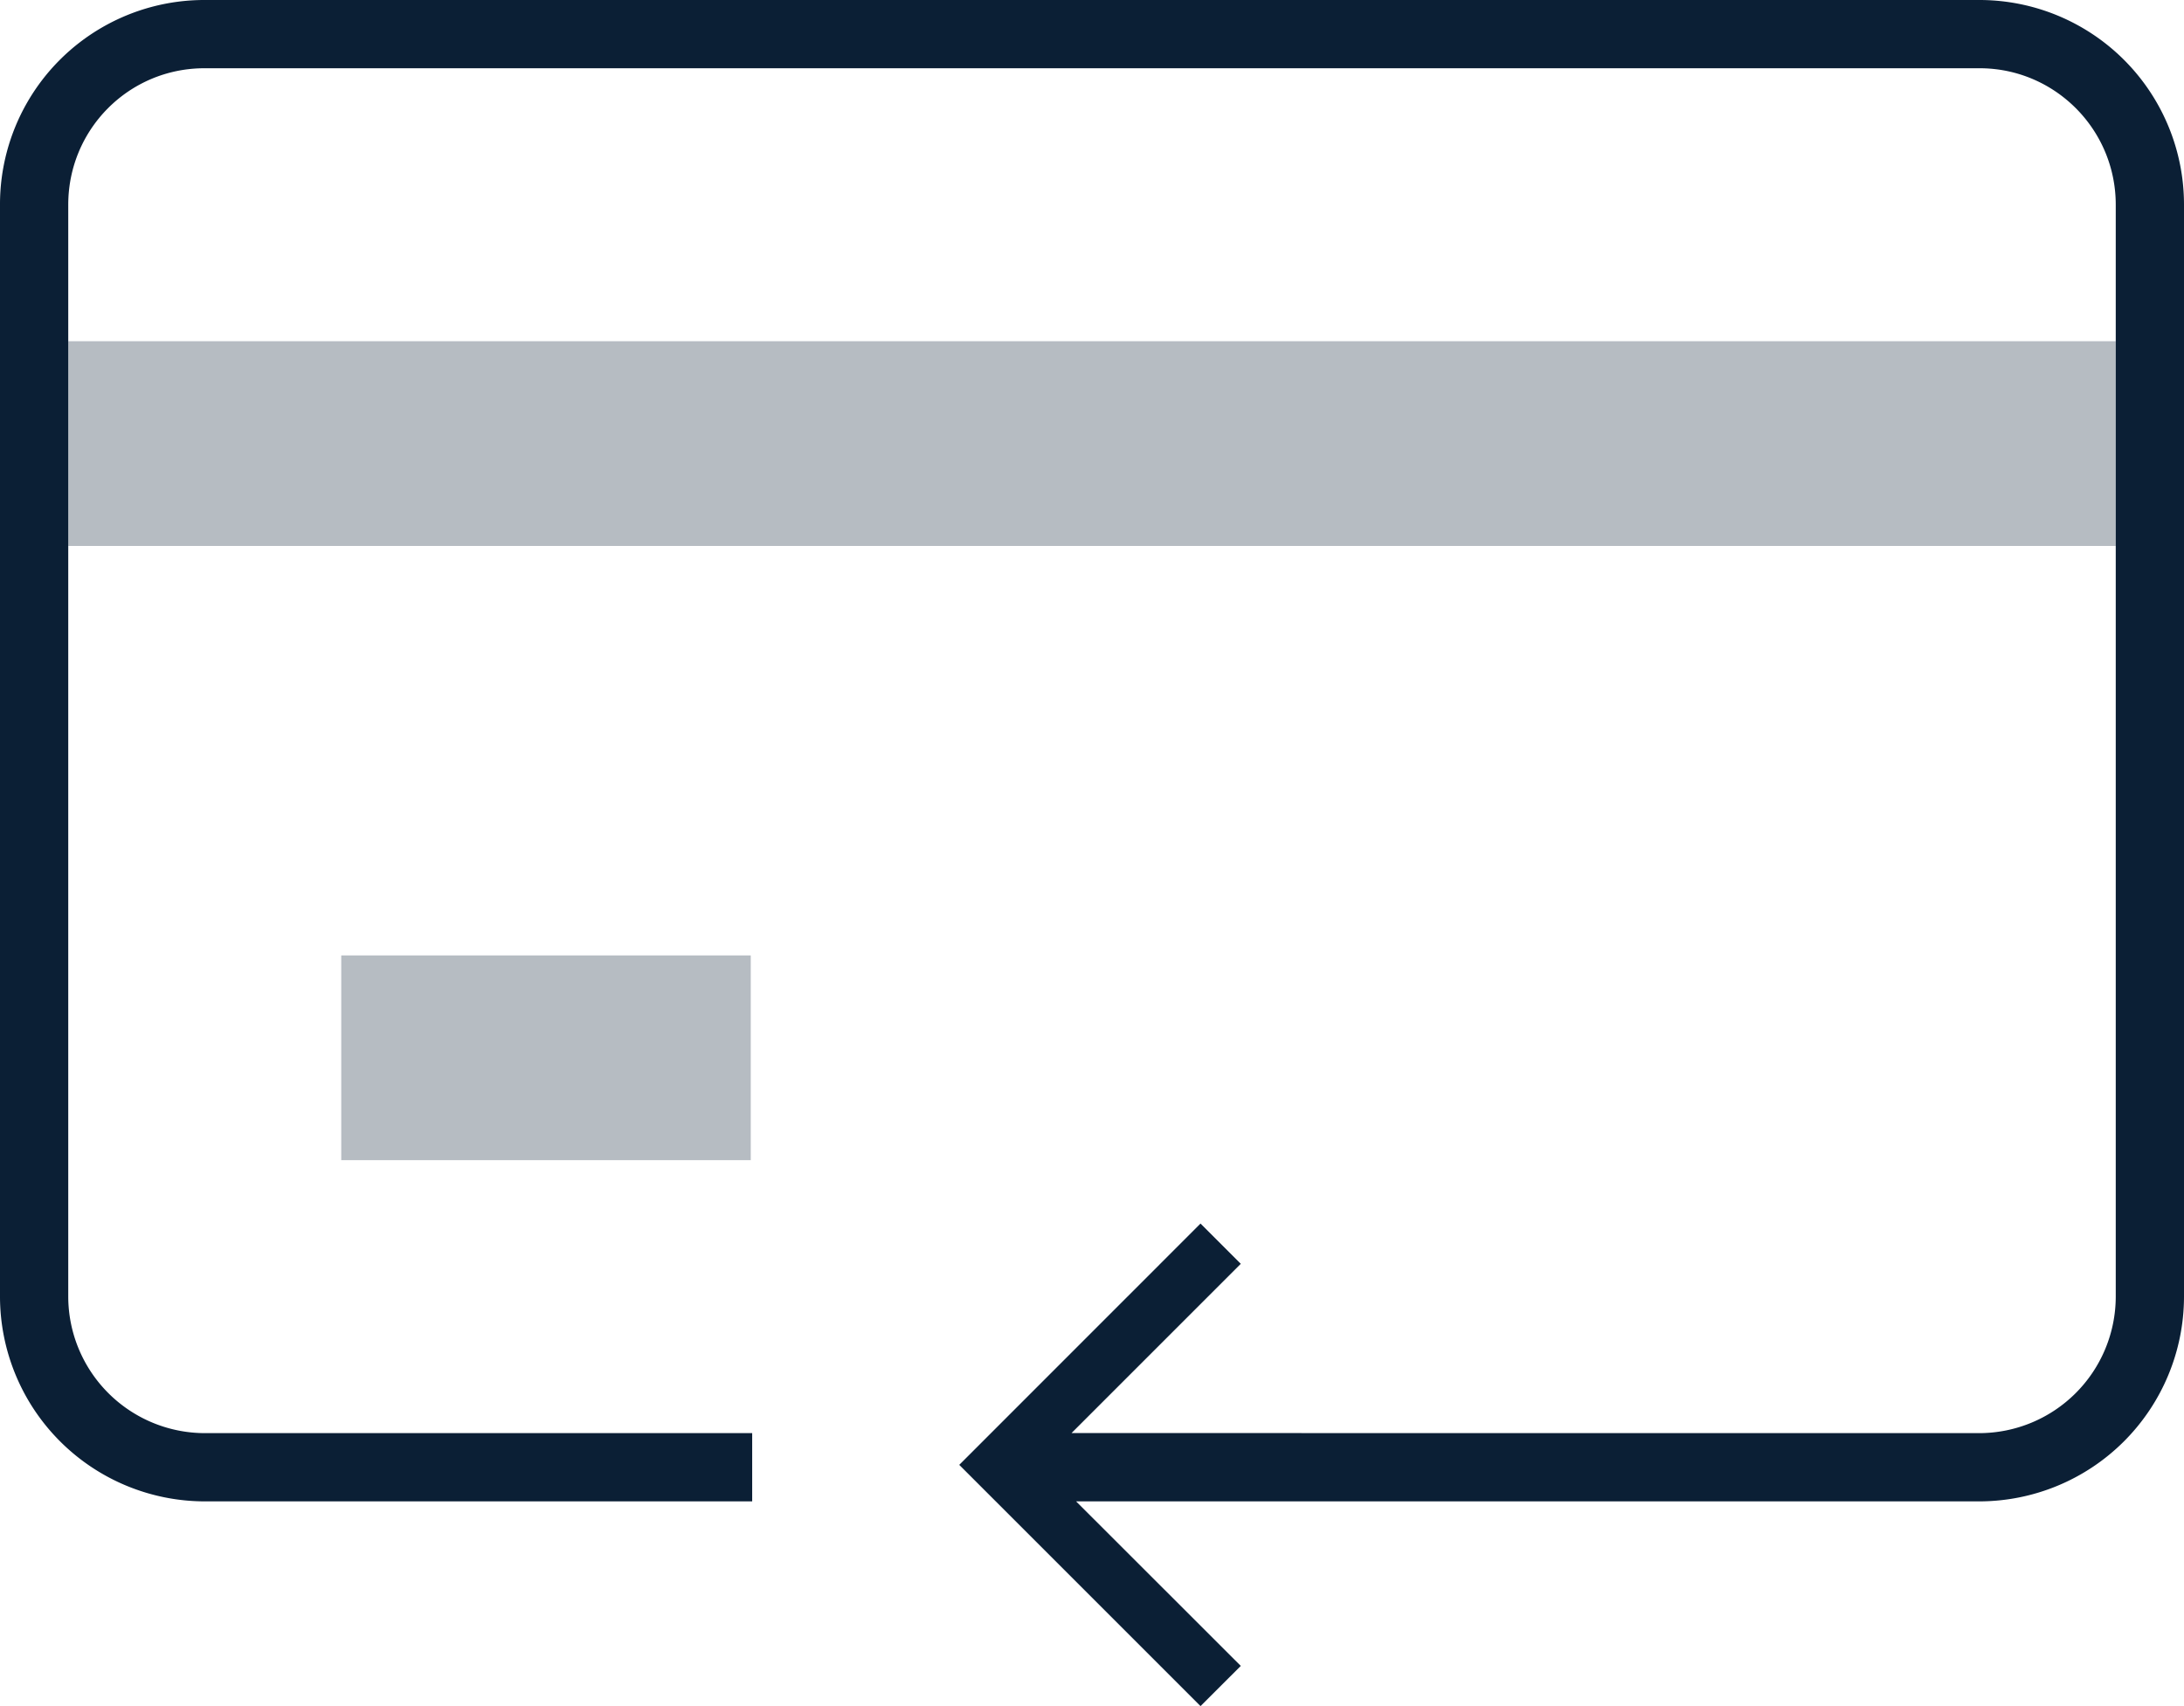 <svg xmlns="http://www.w3.org/2000/svg" width="32" height="25" viewBox="0 0 32 25"><g fill="none" fill-rule="evenodd"><path d="M-2-7h36v36H-2z" opacity=".2"/><path fill="#0B1F35" d="M5 14h6v3H5zM1 5h30v3H1z" opacity=".3"/><path fill="#0B1F35" d="M15.7 20.999l2.48-2.48-.59-.59-3.535 3.536L17.59 25l.59-.589L15.767 22h13.234A3.003 3.003 0 0 0 32 18.999V3a2.998 2.998 0 0 0-2.996-3H2.996A2.994 2.994 0 0 0 0 3.001V19a3.004 3.004 0 0 0 3.007 3h8.014v-1H3.007A2.004 2.004 0 0 1 1 18.999V3c0-1.107.89-2 1.996-2h26.008C30.106 1 31 1.895 31 3.001V19a2.003 2.003 0 0 1-2 2l-13.3-.001z"/></g></svg>